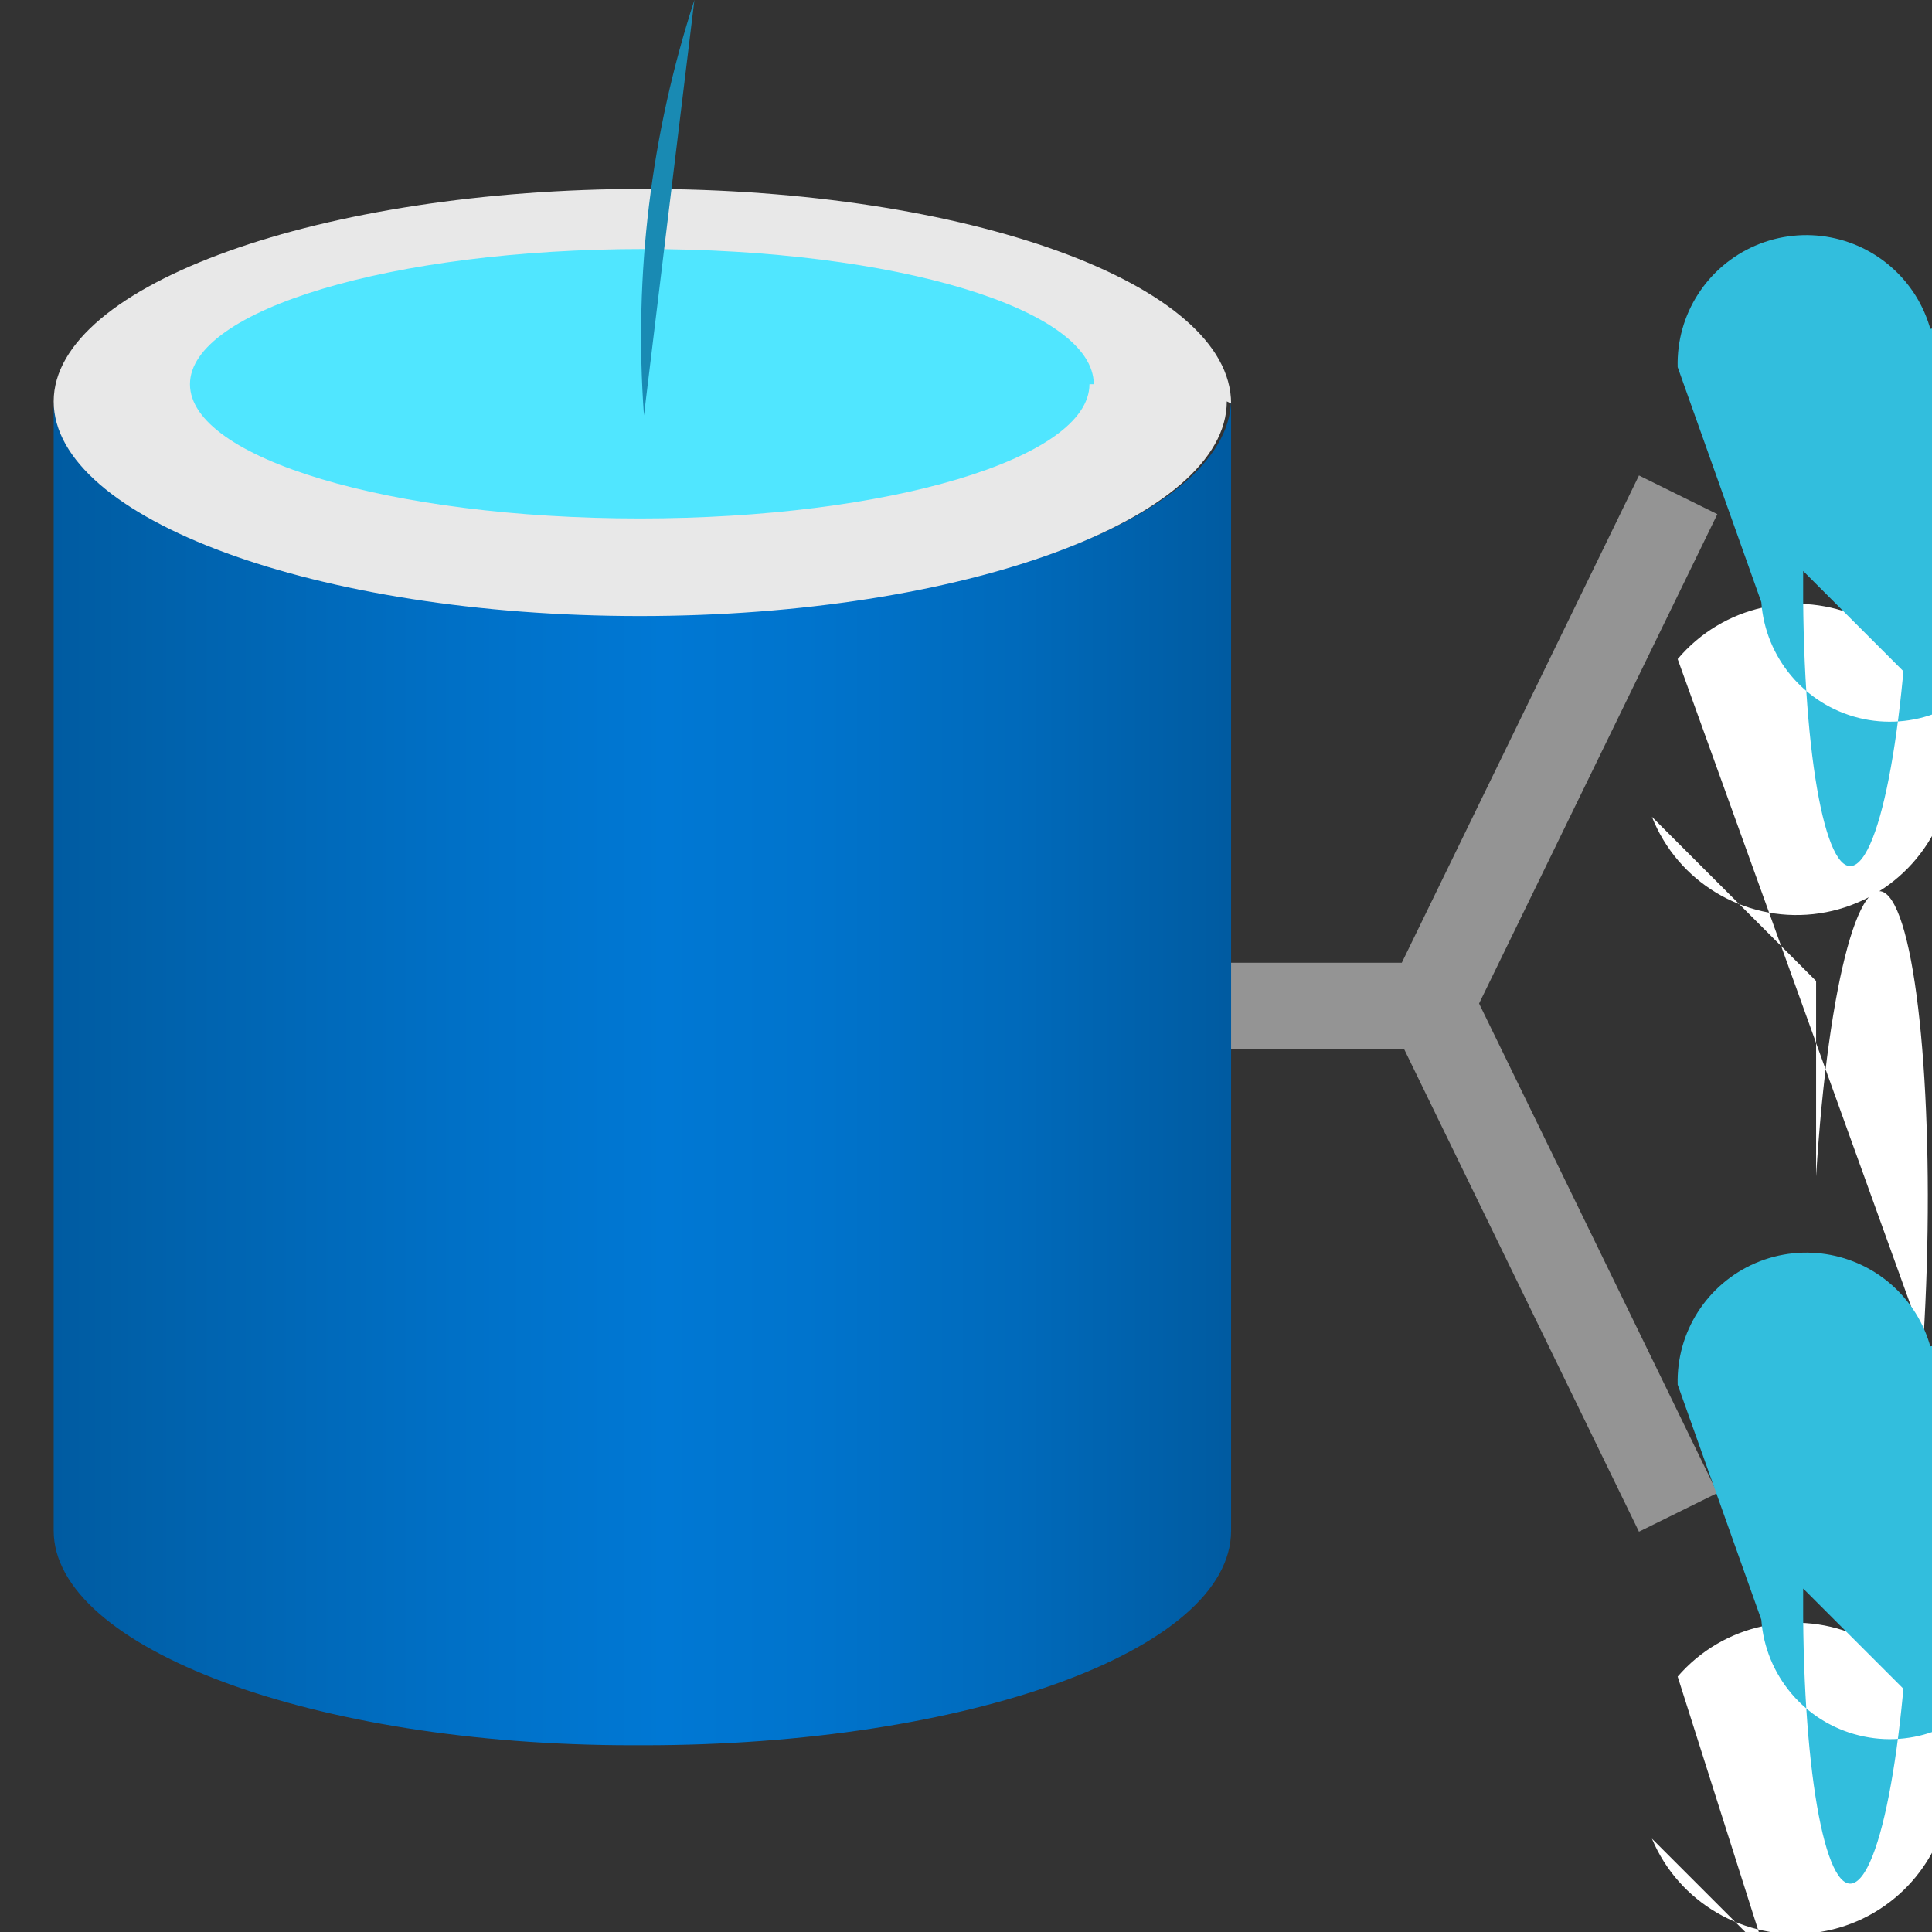 <?xml version="1.0" encoding="UTF-8"?>
<svg xmlns="http://www.w3.org/2000/svg" xmlns:xlink="http://www.w3.org/1999/xlink" width="70pt" height="70pt" viewBox="0 0 70 70" version="1.1">
<rect x="0" y="0" width="70" height="70" fill="#333333" stroke="none"/>
<defs>
<linearGradient id="linear0" gradientUnits="userSpaceOnUse" x1="0.5" y1="9.99" x2="11.43" y2="9.99" gradientTransform="matrix(3.889,0,0,3.889,0,0)">
<stop offset="0" style="stop-color:rgb(0%,35.686%,63.137%);stop-opacity:1;"/>
<stop offset="0.07" style="stop-color:rgb(0%,37.647%,66.275%);stop-opacity:1;"/>
<stop offset="0.36" style="stop-color:rgb(0%,44.314%,78.431%);stop-opacity:1;"/>
<stop offset="0.52" style="stop-color:rgb(0%,47.059%,83.137%);stop-opacity:1;"/>
<stop offset="0.64" style="stop-color:rgb(0%,45.49%,80.392%);stop-opacity:1;"/>
<stop offset="0.82" style="stop-color:rgb(0%,41.569%,73.333%);stop-opacity:1;"/>
<stop offset="1" style="stop-color:rgb(0%,35.686%,63.137%);stop-opacity:1;"/>
</linearGradient>
</defs>
<g id="surface1">
<path style=" stroke:none;fill-rule:nonzero;fill:rgb(58.039%,58.039%,58.039%);fill-opacity:1;" d="M 62.223 18.629 L 59.383 17.227 L 50.789 34.883 L 43.438 34.883 L 43.438 37.996 L 50.867 37.996 L 59.383 55.496 L 62.223 54.094 L 53.59 36.359 Z M 62.223 18.629 "/>
<path style=" stroke:none;fill-rule:nonzero;fill:rgb(100%,100%,100%);fill-opacity:1;" d="M 60.785 23.879 C 62.418 21.941 65.148 21.332 67.449 22.395 C 69.754 23.453 71.066 25.922 70.656 28.426 C 70.25 30.926 68.219 32.848 65.699 33.121 C 63.18 33.395 60.785 31.953 59.852 29.594 L 65.801 35.543 L 65.801 42.621 C 66.242 35.461 67.477 30.984 68.547 32.629 C 69.621 34.273 70.133 41.41 69.688 48.57 Z M 60.785 23.879 "/>
<path style=" stroke:none;fill-rule:nonzero;fill:rgb(19.608%,74.51%,86.667%);fill-opacity:1;" d="M 60.785 13.301 C 60.734 11.391 61.855 9.648 63.609 8.895 C 65.363 8.145 67.398 8.535 68.75 9.887 C 70.098 11.234 70.488 13.27 69.738 15.023 C 68.984 16.777 67.242 17.898 65.332 17.852 L 65.332 21.738 C 65.383 28.047 66.293 32.289 67.367 31.215 C 68.441 30.145 69.273 24.16 69.223 17.852 C 68.391 18.809 67.387 18.523 66.734 17.148 C 68.609 16.398 70.754 16.938 72.051 18.484 C 73.348 20.035 73.5 22.242 72.43 23.953 C 71.359 25.668 69.309 26.496 67.348 26.012 C 65.387 25.523 63.961 23.832 63.816 21.816 M 63.816 19.172 C 63.785 16.219 65.547 13.535 68.27 12.391 C 70.996 11.246 74.141 11.863 76.23 13.953 C 78.32 16.043 78.938 19.188 77.793 21.914 C 76.648 24.637 73.965 26.398 71.012 26.367 Z M 63.816 19.172 "/>
<path style=" stroke:none;fill-rule:nonzero;fill:rgb(100%,100%,100%);fill-opacity:1;" d="M 60.785 60.746 C 62.43 58.84 65.141 58.258 67.426 59.32 C 69.711 60.383 71.012 62.828 70.617 65.316 C 70.223 67.805 68.227 69.73 65.723 70.031 C 63.223 70.332 60.824 68.938 59.852 66.617 L 65.762 72.527 L 65.762 76.418 Z M 60.785 60.746 "/>
<path style=" stroke:none;fill-rule:nonzero;fill:rgb(19.608%,74.51%,86.667%);fill-opacity:1;" d="M 60.785 50.168 C 60.734 48.258 61.855 46.516 63.609 45.762 C 65.363 45.012 67.398 45.402 68.75 46.75 C 70.098 48.102 70.488 50.137 69.738 51.891 C 68.984 53.645 67.242 54.766 65.332 54.715 L 65.332 58.605 C 65.383 64.914 66.293 69.156 67.367 68.082 C 68.441 67.008 69.273 61.023 69.223 54.715 C 68.391 55.672 67.387 55.391 66.734 54.016 C 68.609 53.266 70.754 53.805 72.051 55.352 C 73.348 56.902 73.5 59.109 72.43 60.82 C 71.359 62.535 69.309 63.363 67.348 62.875 C 65.387 62.391 63.961 60.699 63.816 58.684 M 63.816 56.039 C 63.785 53.082 65.547 50.402 68.27 49.258 C 70.996 48.113 74.141 48.73 76.23 50.82 C 78.32 52.91 78.938 56.055 77.793 58.781 C 76.648 61.504 73.965 63.266 71.012 63.234 Z M 63.816 56.039 "/>
<path style=" stroke:none;fill-rule:nonzero;fill:url(#linear0);" d="M 23.332 22.246 C 11.668 22.246 1.945 18.785 1.945 14.543 L 1.945 55.457 C 1.945 59.695 11.316 63.234 22.906 63.234 L 23.332 63.234 C 35 63.234 44.605 59.812 44.605 55.457 L 44.605 14.543 C 44.449 18.785 35 22.246 23.332 22.246 Z M 23.332 22.246 "/>
<path style=" stroke:none;fill-rule:nonzero;fill:rgb(90.98%,90.98%,90.98%);fill-opacity:1;" d="M 44.449 14.543 C 44.449 18.785 34.922 22.32 23.18 22.32 C 11.434 22.32 1.945 18.785 1.945 14.543 C 1.945 10.305 11.668 6.844 23.332 6.844 C 35 6.844 44.605 10.266 44.605 14.621 "/>
<path style=" stroke:none;fill-rule:nonzero;fill:rgb(31.373%,90.196%,100%);fill-opacity:1;" d="M 39.473 13.922 C 39.473 16.605 32.199 18.785 23.18 18.785 C 14.156 18.785 6.883 16.605 6.883 13.922 C 6.883 11.238 14.195 9.023 23.332 9.023 C 32.473 9.023 39.629 11.199 39.629 13.922 "/>
<path style=" stroke:none;fill-rule:nonzero;fill:rgb(9.804%,54.118%,70.196%);fill-opacity:1;" d="M 23.332 15.051 C 22.961 9.961 23.582 4.852 25.16 0 Z M 23.332 15.051 "/>
</g>
</svg>
